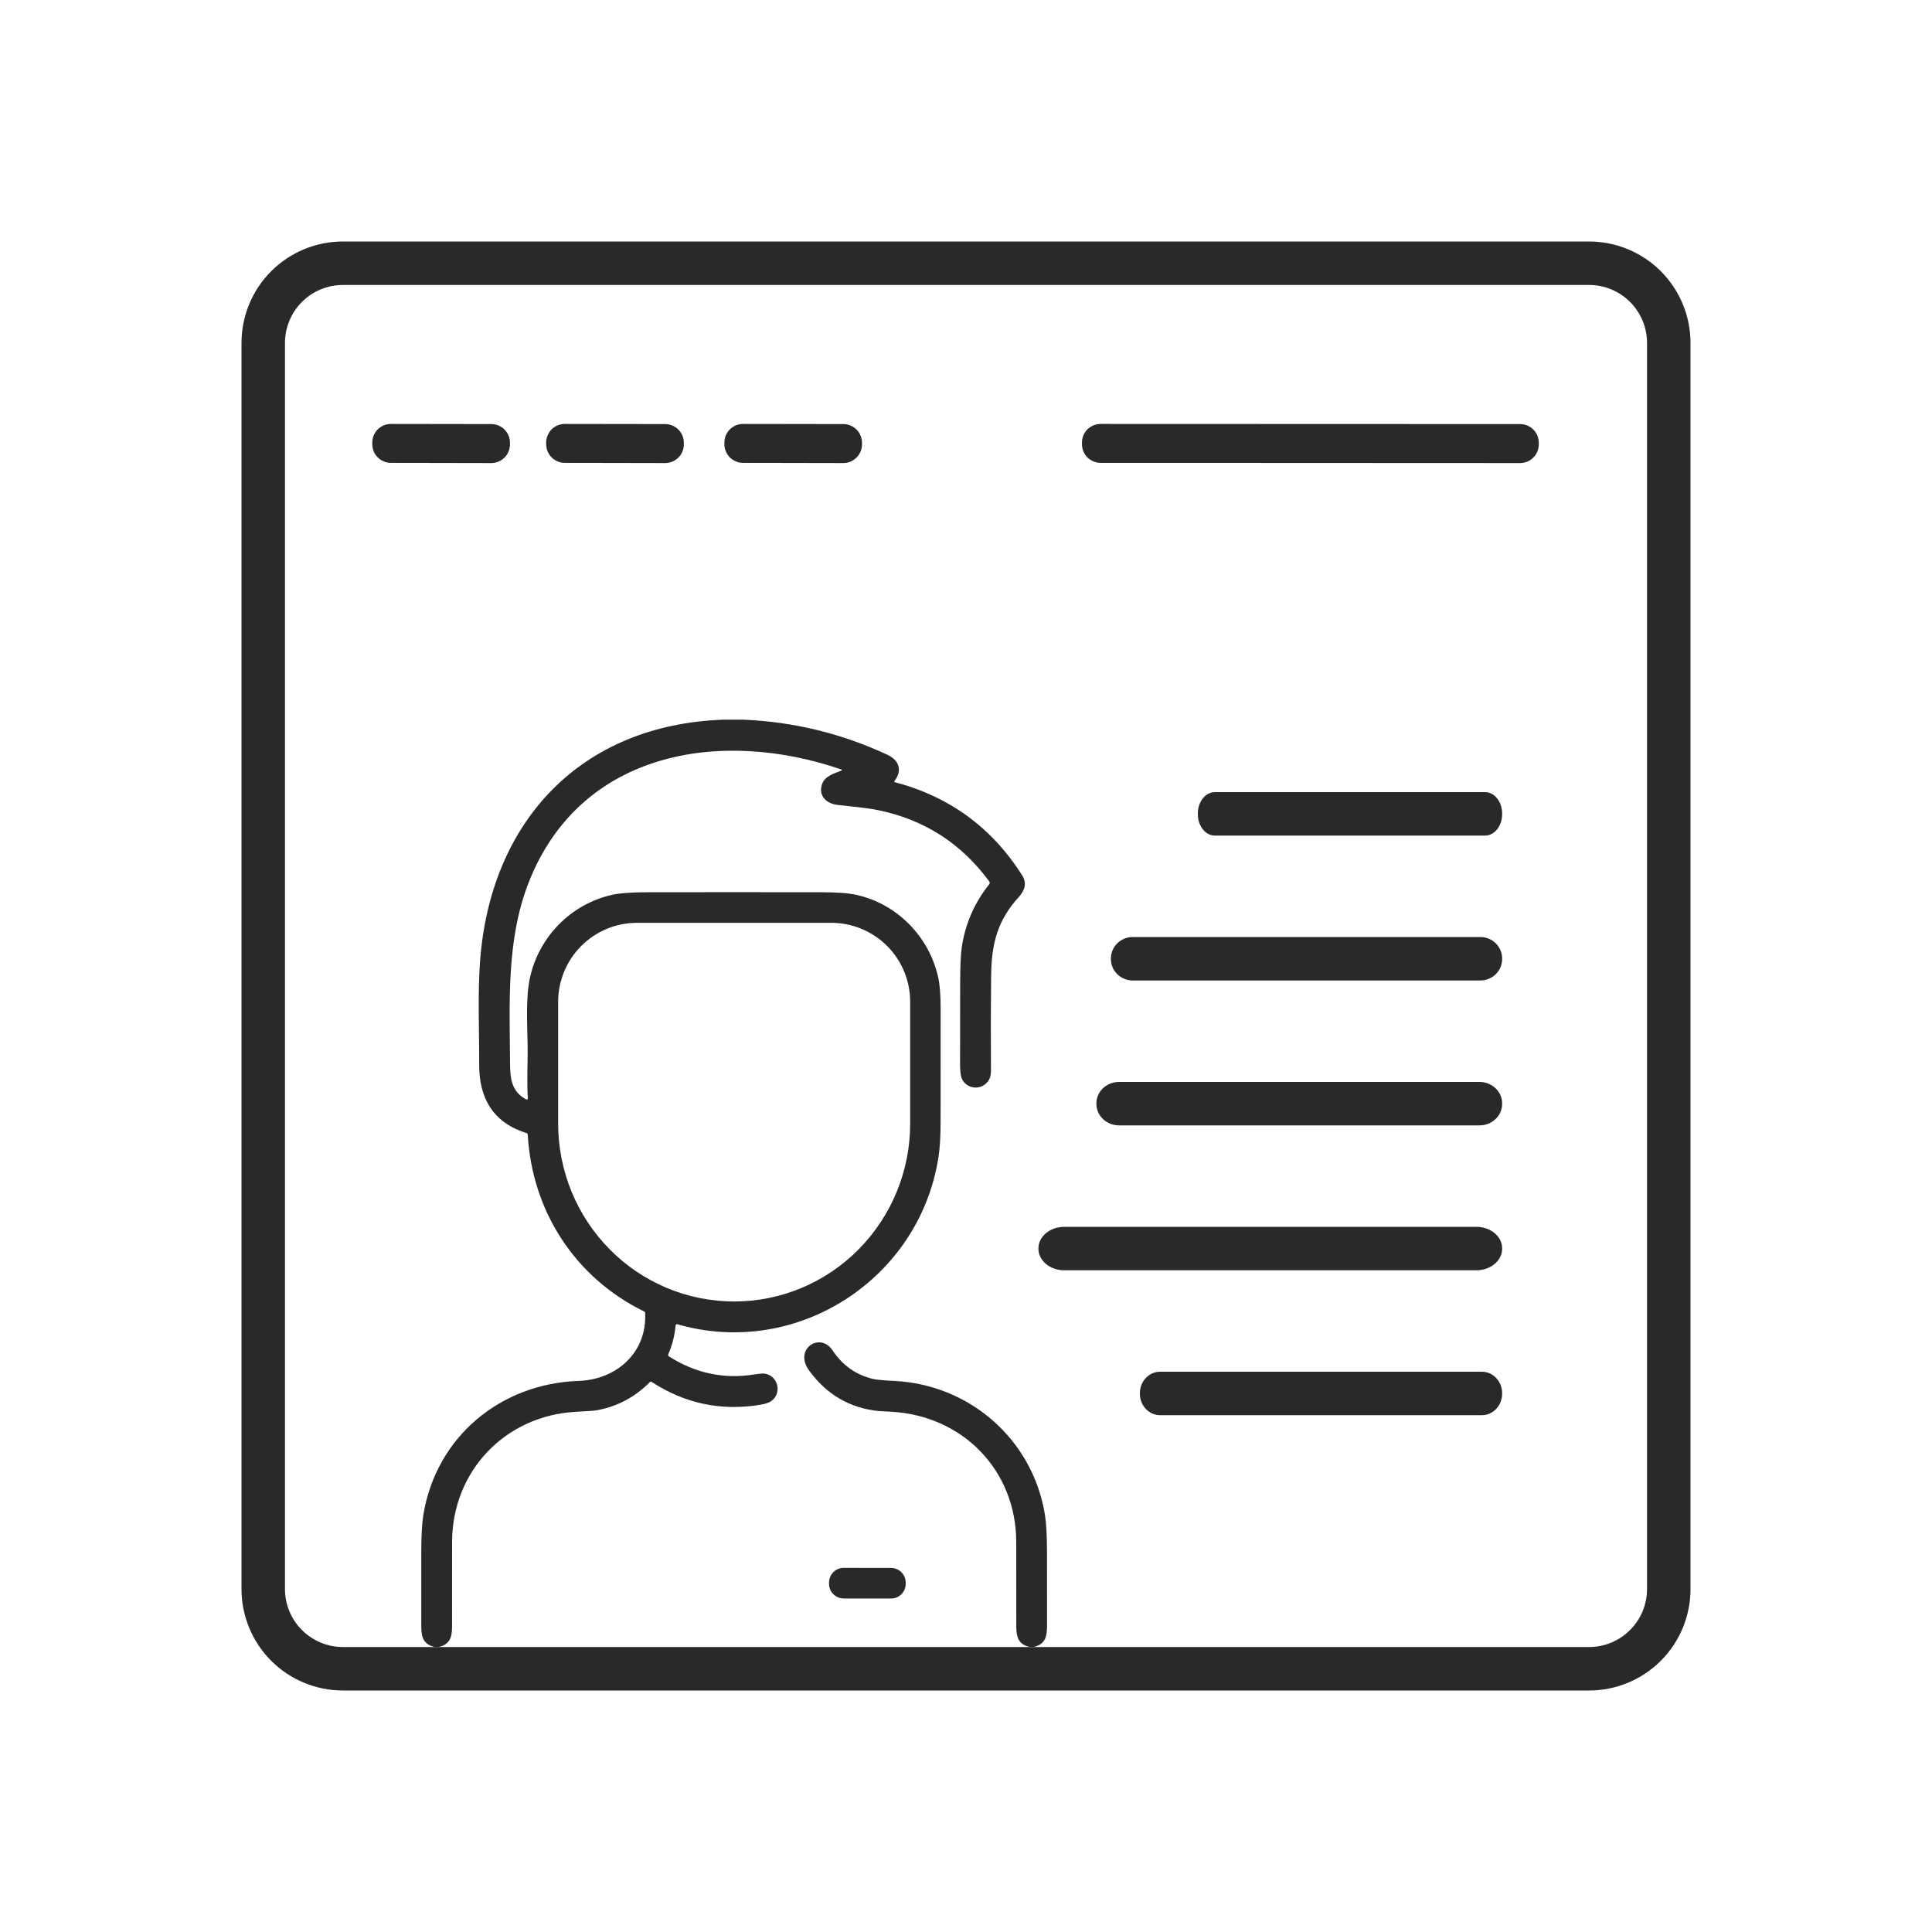 
<svg viewBox="0 0 40 40" fill="none" xmlns="http://www.w3.org/2000/svg">
<path fill-rule="evenodd" clip-rule="evenodd" d="M7.1 5.9C6.782 5.9 6.477 6.026 6.251 6.251C6.026 6.477 5.9 6.782 5.9 7.1V32.9C5.9 33.218 6.026 33.523 6.251 33.748C6.477 33.974 6.782 34.1 7.1 34.1H32.9C33.218 34.1 33.523 33.974 33.748 33.748C33.974 33.523 34.1 33.218 34.1 32.9V7.1C34.1 6.782 33.974 6.477 33.748 6.251C33.523 6.026 33.218 5.9 32.9 5.9H7.1ZM5.615 5.615C6.009 5.221 6.543 5 7.1 5H32.9C33.457 5 33.991 5.221 34.385 5.615C34.779 6.009 35 6.543 35 7.1V32.9C35 33.457 34.779 33.991 34.385 34.385C33.991 34.779 33.457 35 32.9 35H7.1C6.543 35 6.009 34.779 5.615 34.385C5.221 33.991 5 33.457 5 32.9V7.1C5 6.543 5.221 6.009 5.615 5.615Z" fill="#292929"/>
<path d="M30.631 22.4H23.169C22.91 22.4 22.7 22.599 22.7 22.843V22.857C22.7 23.101 22.91 23.3 23.169 23.3H30.631C30.89 23.3 31.1 23.101 31.1 22.857V22.843C31.1 22.599 30.89 22.4 30.631 22.4ZM30.748 16.4H25.152C24.957 16.4 24.8 16.599 24.8 16.843V16.857C24.8 17.101 24.957 17.3 25.152 17.3H30.748C30.942 17.3 31.1 17.101 31.1 16.857V16.843C31.1 16.599 30.942 16.4 30.748 16.4ZM30.681 28.4H24.019C23.788 28.4 23.6 28.599 23.6 28.843V28.857C23.6 29.101 23.788 29.3 24.019 29.3H30.681C30.912 29.3 31.1 29.101 31.1 28.857V28.843C31.1 28.599 30.913 28.4 30.681 28.4ZM30.648 19.4H23.452C23.203 19.4 23 19.599 23 19.843V19.857C23 20.101 23.203 20.3 23.452 20.3H30.648C30.898 20.3 31.1 20.101 31.1 19.857V19.843C31.1 19.599 30.898 19.4 30.648 19.4ZM30.564 25.4H22.036C21.74 25.4 21.5 25.599 21.5 25.843V25.857C21.5 26.101 21.74 26.3 22.036 26.3H30.564C30.86 26.3 31.1 26.101 31.1 25.857V25.843C31.1 25.599 30.86 25.4 30.564 25.4ZM10.171 9.587L8.094 9.583C8.043 9.583 7.993 9.573 7.946 9.553C7.899 9.534 7.856 9.505 7.821 9.47C7.785 9.434 7.756 9.391 7.737 9.344C7.718 9.297 7.708 9.247 7.708 9.196V9.162C7.708 9.112 7.718 9.062 7.737 9.015C7.757 8.968 7.785 8.925 7.821 8.889C7.857 8.854 7.9 8.825 7.947 8.806C7.994 8.787 8.044 8.777 8.095 8.777L10.172 8.78C10.223 8.78 10.273 8.79 10.32 8.81C10.367 8.829 10.41 8.858 10.446 8.894C10.481 8.93 10.51 8.972 10.529 9.019C10.549 9.066 10.559 9.117 10.558 9.167V9.201C10.558 9.252 10.548 9.302 10.529 9.349C10.509 9.396 10.481 9.438 10.445 9.474C10.409 9.51 10.366 9.538 10.319 9.558C10.272 9.577 10.222 9.587 10.171 9.587ZM13.771 9.587L11.694 9.583C11.643 9.583 11.593 9.573 11.546 9.553C11.499 9.534 11.456 9.505 11.421 9.47C11.385 9.434 11.356 9.391 11.337 9.344C11.318 9.297 11.308 9.247 11.308 9.196V9.162C11.308 9.112 11.318 9.062 11.338 9.015C11.357 8.968 11.386 8.925 11.421 8.889C11.457 8.854 11.5 8.825 11.547 8.806C11.594 8.787 11.644 8.777 11.695 8.777L13.772 8.78C13.823 8.78 13.873 8.79 13.92 8.81C13.967 8.829 14.01 8.858 14.046 8.894C14.081 8.93 14.11 8.972 14.129 9.019C14.149 9.066 14.159 9.117 14.158 9.167V9.201C14.158 9.252 14.148 9.302 14.129 9.349C14.109 9.396 14.081 9.438 14.045 9.474C14.009 9.51 13.966 9.538 13.919 9.558C13.872 9.577 13.822 9.587 13.771 9.587ZM17.46 9.587L15.383 9.583C15.333 9.583 15.282 9.573 15.236 9.553C15.189 9.534 15.146 9.505 15.11 9.47C15.075 9.434 15.046 9.391 15.027 9.344C15.007 9.297 14.997 9.247 14.998 9.196V9.162C14.998 9.112 15.008 9.062 15.027 9.015C15.047 8.968 15.075 8.925 15.111 8.889C15.147 8.854 15.19 8.825 15.237 8.806C15.284 8.787 15.334 8.777 15.384 8.777L17.461 8.78C17.512 8.78 17.562 8.79 17.609 8.81C17.655 8.829 17.698 8.858 17.734 8.894C17.77 8.93 17.798 8.972 17.817 9.019C17.837 9.066 17.847 9.117 17.847 9.167V9.201C17.846 9.252 17.837 9.302 17.817 9.349C17.797 9.396 17.769 9.438 17.733 9.474C17.697 9.51 17.654 9.538 17.608 9.558C17.561 9.577 17.51 9.587 17.46 9.587ZM31.472 9.587L22.786 9.583C22.736 9.583 22.686 9.573 22.639 9.553C22.592 9.534 22.549 9.505 22.513 9.47C22.478 9.434 22.449 9.391 22.43 9.344C22.41 9.297 22.401 9.247 22.401 9.196V9.162C22.401 9.112 22.411 9.062 22.43 9.015C22.45 8.968 22.478 8.925 22.514 8.889C22.55 8.854 22.593 8.825 22.64 8.806C22.687 8.787 22.737 8.777 22.788 8.777L31.473 8.78C31.524 8.78 31.574 8.79 31.621 8.81C31.668 8.829 31.71 8.858 31.746 8.894C31.782 8.93 31.811 8.972 31.83 9.019C31.849 9.066 31.859 9.117 31.859 9.167V9.201C31.859 9.252 31.849 9.302 31.829 9.349C31.81 9.396 31.781 9.438 31.745 9.474C31.709 9.51 31.667 9.538 31.62 9.558C31.573 9.577 31.523 9.587 31.472 9.587ZM14.978 14.9H15.389C16.436 14.944 17.431 15.187 18.375 15.628C18.61 15.737 18.691 15.946 18.519 16.17C18.51 16.182 18.513 16.189 18.527 16.194C19.664 16.495 20.543 17.14 21.166 18.129C21.266 18.287 21.213 18.441 21.091 18.575C20.649 19.057 20.527 19.544 20.52 20.21C20.513 20.849 20.512 21.489 20.517 22.128C20.519 22.265 20.503 22.357 20.404 22.442C20.247 22.578 19.992 22.521 19.912 22.328C19.889 22.272 19.877 22.174 19.877 22.035C19.877 21.479 19.878 20.924 19.879 20.368C19.88 20.008 19.891 19.759 19.911 19.619C19.98 19.139 20.176 18.686 20.48 18.309C20.487 18.3 20.491 18.29 20.491 18.28C20.491 18.269 20.488 18.259 20.482 18.25C19.903 17.462 19.137 16.97 18.184 16.774C17.932 16.722 17.62 16.698 17.339 16.665C17.116 16.639 16.938 16.482 17.018 16.24C17.076 16.063 17.271 16.015 17.425 15.953C17.427 15.952 17.429 15.951 17.43 15.949C17.431 15.947 17.432 15.945 17.432 15.943C17.432 15.941 17.431 15.938 17.43 15.937C17.428 15.935 17.427 15.933 17.424 15.933C14.931 15.072 12.027 15.546 10.954 18.25C10.477 19.451 10.553 20.76 10.56 22.023C10.562 22.35 10.601 22.599 10.882 22.756C10.915 22.774 10.93 22.765 10.928 22.727C10.907 22.407 10.925 22.02 10.925 21.785C10.925 21.29 10.872 20.688 10.976 20.226C11.165 19.39 11.824 18.718 12.666 18.528C12.827 18.492 13.075 18.473 13.412 18.473C14.601 18.471 15.791 18.471 16.98 18.473C17.318 18.473 17.566 18.49 17.723 18.525C18.578 18.712 19.241 19.398 19.425 20.24C19.459 20.394 19.475 20.61 19.475 20.889L19.474 23.204C19.474 23.516 19.46 23.765 19.431 23.951C19.042 26.483 16.496 28.131 14.023 27.417C14.019 27.416 14.014 27.416 14.01 27.416C14.006 27.417 14.002 27.419 13.999 27.421C13.996 27.423 13.993 27.427 13.991 27.43C13.989 27.433 13.988 27.437 13.987 27.442C13.97 27.648 13.918 27.851 13.835 28.041C13.832 28.048 13.832 28.056 13.834 28.063C13.836 28.07 13.841 28.077 13.847 28.081C14.398 28.433 14.989 28.558 15.621 28.456C15.723 28.44 15.793 28.434 15.83 28.439C16.116 28.48 16.199 28.86 15.957 29.015C15.911 29.044 15.839 29.067 15.741 29.084C14.931 29.218 14.18 29.06 13.488 28.609C13.483 28.606 13.477 28.605 13.472 28.606C13.466 28.606 13.461 28.609 13.457 28.613C13.153 28.92 12.794 29.114 12.379 29.194C12.319 29.206 12.168 29.218 11.926 29.23C10.462 29.306 9.362 30.457 9.36 31.925C9.359 32.512 9.359 33.099 9.359 33.686C9.359 33.911 9.302 34.052 9.076 34.1H9.002C8.777 34.048 8.723 33.91 8.722 33.684C8.721 33.158 8.722 32.631 8.722 32.105C8.723 31.778 8.737 31.529 8.766 31.358C9.032 29.749 10.358 28.645 11.984 28.59C12.759 28.564 13.4 28.007 13.357 27.182C13.357 27.176 13.355 27.17 13.352 27.165C13.349 27.16 13.344 27.157 13.339 27.154C11.909 26.456 11.015 25.079 10.926 23.487C10.926 23.482 10.924 23.476 10.921 23.472C10.917 23.467 10.912 23.464 10.907 23.462C10.211 23.245 9.919 22.741 9.921 22.044C9.923 21.333 9.888 20.586 9.94 19.888C10.158 17.007 12.02 15.004 14.978 14.9ZM17.211 19.106H13.19C12.975 19.106 12.763 19.148 12.565 19.23C12.367 19.312 12.187 19.433 12.035 19.584C11.883 19.736 11.763 19.916 11.681 20.114C11.599 20.312 11.556 20.525 11.556 20.739V23.264C11.556 24.241 11.941 25.177 12.624 25.867C12.961 26.209 13.362 26.479 13.804 26.665C14.246 26.85 14.721 26.945 15.2 26.946C16.167 26.946 17.093 26.558 17.777 25.867C18.461 25.174 18.845 24.238 18.844 23.264V20.739C18.844 20.306 18.672 19.891 18.366 19.584C18.059 19.278 17.644 19.106 17.211 19.106Z" fill="#292929"/>
<path d="M21.394 34.1H21.329C21.093 34.053 21.041 33.904 21.041 33.673C21.041 33.09 21.041 32.508 21.04 31.925C21.038 30.441 19.933 29.309 18.448 29.228L18.197 29.215C17.598 29.155 17.117 28.876 16.752 28.376C16.425 27.928 16.98 27.569 17.237 27.957C17.442 28.267 17.72 28.464 18.071 28.549C18.142 28.566 18.291 28.58 18.52 28.591C20.09 28.669 21.388 29.817 21.635 31.367C21.662 31.537 21.676 31.787 21.677 32.115C21.678 32.627 21.679 33.139 21.678 33.651C21.678 33.891 21.641 34.046 21.394 34.1ZM18.448 32.462L17.469 32.461C17.388 32.46 17.311 32.492 17.254 32.549C17.197 32.606 17.165 32.684 17.164 32.764V32.79C17.164 32.871 17.196 32.948 17.253 33.005C17.31 33.062 17.387 33.095 17.468 33.095L18.447 33.096C18.615 33.097 18.751 32.961 18.751 32.793V32.767C18.752 32.599 18.616 32.462 18.448 32.462Z" fill="#292929"/>
</svg>

